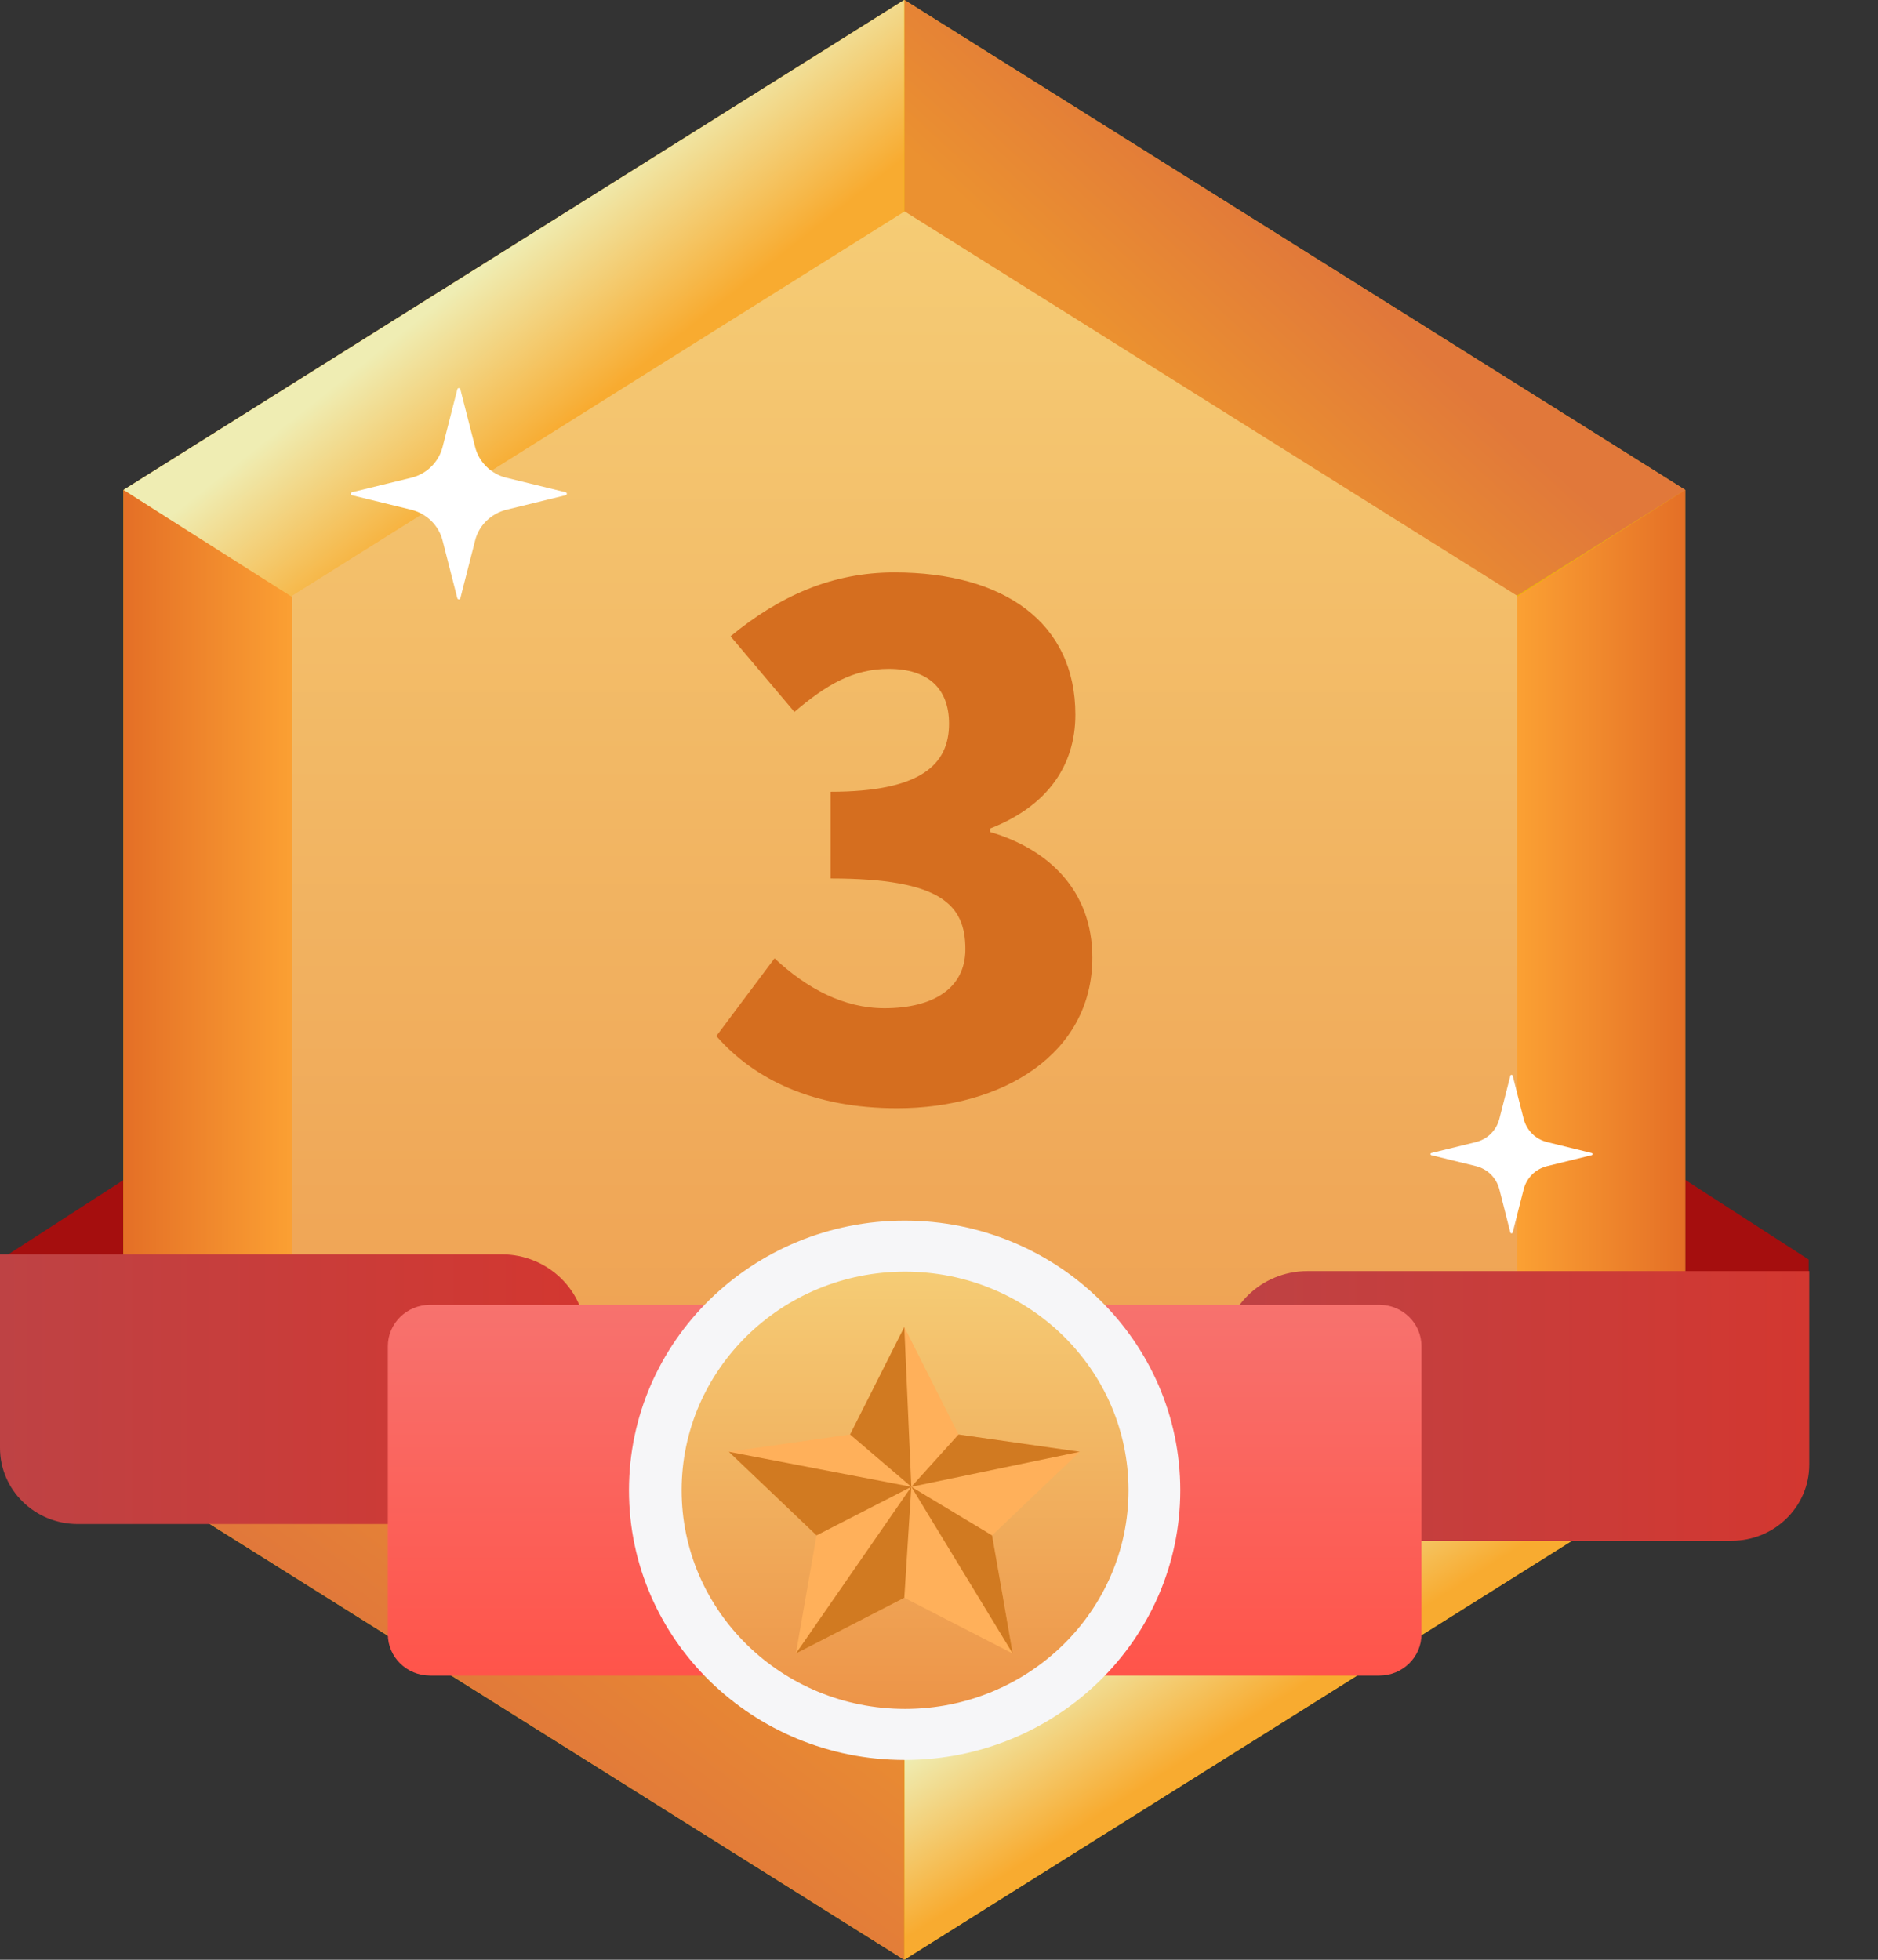 <svg xmlns="http://www.w3.org/2000/svg" width="23" height="24" viewBox="0 0 23 24" fill="none">
  <rect x="0" y="0" width="23" height="24" fill="#333333" stroke="none"/>
  <g clip-path="url(#clip0_3226_13441)">
    <path d="M22.151 15.425L20.637 14.448V15.563L22.151 15.976V15.425Z" fill="#A50E0E"/>
    <path d="M0 15.427L1.514 14.45V15.566L0 15.978V15.427Z" fill="#A50E0E"/>
    <path d="M1.512 6V18L11.074 24L20.637 18V6L11.074 0L1.512 6Z" fill="#ECB20C"/>
    <path d="M7.602 9.928L11.074 2.588V0L1.512 6L7.602 9.928Z" fill="url(#paint0_linear_3226_13441)"/>
    <path d="M15.602 14.448L11.078 21.409V23.997L20.641 17.997L18.578 16.703L15.602 14.448Z" fill="url(#paint1_linear_3226_13441)"/>
    <path d="M10.909 18.339L3.574 16.706L1.512 18L11.074 24V21.412L10.909 18.339Z" fill="url(#paint2_linear_3226_13441)"/>
    <path d="M11.242 5.77L18.578 7.294L20.641 6L11.078 0V2.588L11.242 5.77Z" fill="url(#paint3_linear_3226_13441)"/>
    <path d="M7.933 14.134L3.883 7.505L1.512 6V18L3.574 16.706L7.933 14.134Z" fill="url(#paint4_linear_3226_13441)"/>
    <path d="M14.219 14.134L18.268 7.505L20.64 6V18L18.578 16.706L14.219 14.134Z" fill="url(#paint5_linear_3226_13441)"/>
    <path d="M3.578 7.295V16.707L11.079 21.413L18.579 16.707V7.295L11.079 2.589L3.578 7.295Z" fill="url(#paint6_linear_3226_13441)"/>
    <path d="M7.174 18.664H0.953C0.426 18.664 0 18.247 0 17.732V15.361H6.144C6.713 15.361 7.174 15.812 7.174 16.369V18.664Z" fill="url(#paint7_linear_3226_13441)"/>
    <path d="M21.206 18.869H14.984V16.574C14.984 16.017 15.445 15.566 16.014 15.566H22.158V17.937C22.158 18.452 21.732 18.869 21.206 18.869Z" fill="url(#paint8_linear_3226_13441)"/>
    <path d="M16.892 20.52H5.268C4.982 20.52 4.75 20.294 4.75 20.014V16.486C4.75 16.206 4.982 15.979 5.268 15.979H16.892C17.178 15.979 17.409 16.206 17.409 16.486V20.014C17.409 20.294 17.177 20.52 16.892 20.52Z" fill="url(#paint9_linear_3226_13441)"/>
    <path d="M11.079 21.553C12.943 21.553 14.455 20.075 14.455 18.251C14.455 16.427 12.943 14.948 11.079 14.948C9.215 14.948 7.703 16.427 7.703 18.251C7.703 20.075 9.215 21.553 11.079 21.553Z" fill="#F6F6F8"/>
    <path d="M11.084 20.928C12.596 20.928 13.821 19.729 13.821 18.25C13.821 16.772 12.596 15.573 11.084 15.573C9.573 15.573 8.348 16.772 8.348 18.25C8.348 19.729 9.573 20.928 11.084 20.928Z" fill="url(#paint10_linear_3226_13441)"/>
    <path d="M11.075 16.251L11.739 17.567L13.224 17.779L12.15 18.803L12.403 20.25L11.075 19.567L9.747 20.25L10 18.803L8.926 17.779L10.411 17.567L11.075 16.251Z" fill="#FFB05A"/>
    <path d="M11.075 16.251L11.161 18.208L11.739 17.567L12.482 17.673L13.224 17.779L11.161 18.208L12.15 18.803L12.277 19.527L12.403 20.25L11.161 18.208L11.075 19.567L10.411 19.909L9.747 20.25L11.161 18.208L10 18.803L9.463 18.291L8.926 17.779L11.161 18.208L10.411 17.567L10.743 16.909L11.075 16.251Z" fill="#D17A21"/>
    <path d="M5.638 7.326L5.819 6.618C5.842 6.527 5.89 6.444 5.958 6.378C6.026 6.312 6.111 6.265 6.203 6.242L6.927 6.065C6.947 6.06 6.947 6.033 6.927 6.028L6.203 5.851C6.111 5.829 6.026 5.782 5.958 5.715C5.89 5.649 5.842 5.566 5.819 5.475L5.638 4.767C5.633 4.748 5.605 4.748 5.601 4.767L5.42 5.475C5.397 5.566 5.348 5.649 5.281 5.715C5.213 5.782 5.128 5.829 5.035 5.851L4.311 6.028C4.292 6.033 4.292 6.06 4.311 6.065L5.035 6.242C5.128 6.265 5.213 6.312 5.281 6.378C5.348 6.444 5.397 6.527 5.42 6.618L5.601 7.326C5.606 7.345 5.633 7.345 5.638 7.326Z" fill="white"/>
    <path d="M18.526 15.093L18.661 14.562C18.679 14.494 18.715 14.432 18.765 14.382C18.816 14.332 18.88 14.297 18.95 14.28L19.492 14.147C19.507 14.144 19.507 14.123 19.492 14.12L18.95 13.987C18.88 13.97 18.816 13.935 18.765 13.885C18.715 13.835 18.679 13.773 18.661 13.705L18.526 13.174C18.522 13.159 18.501 13.159 18.497 13.174L18.362 13.705C18.344 13.773 18.308 13.835 18.258 13.885C18.207 13.935 18.143 13.97 18.073 13.987L17.53 14.12C17.516 14.123 17.516 14.144 17.53 14.147L18.073 14.28C18.143 14.297 18.207 14.332 18.258 14.382C18.308 14.432 18.344 14.494 18.362 14.562L18.497 15.093C18.501 15.108 18.522 15.108 18.526 15.093Z" fill="white"/>
    <path d="M8.773 12.688L9.486 11.736C9.876 12.101 10.328 12.347 10.832 12.347C11.432 12.347 11.823 12.101 11.823 11.625C11.823 11.082 11.528 10.758 10.172 10.758V9.696C11.276 9.696 11.623 9.364 11.623 8.863C11.623 8.429 11.363 8.191 10.884 8.191C10.45 8.191 10.12 8.386 9.729 8.718L8.947 7.792C9.547 7.298 10.19 7.01 10.954 7.01C12.292 7.01 13.17 7.622 13.17 8.752C13.17 9.381 12.822 9.874 12.127 10.146V10.189C12.848 10.401 13.378 10.911 13.378 11.727C13.378 12.909 12.275 13.572 10.989 13.572C9.963 13.572 9.242 13.223 8.773 12.688Z" fill="#D56E1F"/>
  </g>
  <defs>
    <linearGradient id="paint0_linear_3226_13441" x1="6.283" y1="2.988" x2="7.619" y2="4.674" gradientUnits="userSpaceOnUse">
      <stop stop-color="#EFEDB3"/>
      <stop offset="1" stop-color="#F8AB30"/>
    </linearGradient>
    <linearGradient id="paint1_linear_3226_13441" x1="15.709" y1="20.794" x2="14.711" y2="19.228" gradientUnits="userSpaceOnUse">
      <stop stop-color="#F8AB30"/>
      <stop offset="1" stop-color="#EFEDB3"/>
    </linearGradient>
    <linearGradient id="paint2_linear_3226_13441" x1="6.106" y1="21.236" x2="8.358" y2="18.26" gradientUnits="userSpaceOnUse">
      <stop stop-color="#E1783A"/>
      <stop offset="1" stop-color="#EB9130"/>
    </linearGradient>
    <linearGradient id="paint3_linear_3226_13441" x1="15.953" y1="2.906" x2="14.278" y2="4.734" gradientUnits="userSpaceOnUse">
      <stop stop-color="#E1783A"/>
      <stop offset="1" stop-color="#EB9130"/>
    </linearGradient>
    <linearGradient id="paint4_linear_3226_13441" x1="1.512" y1="12" x2="3.91" y2="12" gradientUnits="userSpaceOnUse">
      <stop stop-color="#E46F26"/>
      <stop offset="1" stop-color="#FFA835"/>
    </linearGradient>
    <linearGradient id="paint5_linear_3226_13441" x1="20.64" y1="12" x2="18.278" y2="12" gradientUnits="userSpaceOnUse">
      <stop stop-color="#E46F26"/>
      <stop offset="1" stop-color="#FFA835"/>
    </linearGradient>
    <linearGradient id="paint6_linear_3226_13441" x1="11.079" y1="21.413" x2="11.079" y2="2.589" gradientUnits="userSpaceOnUse">
      <stop stop-color="#ED9448"/>
      <stop offset="1" stop-color="#F5CC75"/>
    </linearGradient>
    <linearGradient id="paint7_linear_3226_13441" x1="0" y1="17.013" x2="7.174" y2="17.013" gradientUnits="userSpaceOnUse">
      <stop stop-color="#BE4244"/>
      <stop offset="1" stop-color="#D33730"/>
    </linearGradient>
    <linearGradient id="paint8_linear_3226_13441" x1="14.984" y1="17.218" x2="22.158" y2="17.218" gradientUnits="userSpaceOnUse">
      <stop stop-color="#BE4244"/>
      <stop offset="1" stop-color="#D33730"/>
    </linearGradient>
    <linearGradient id="paint9_linear_3226_13441" x1="11.08" y1="20.52" x2="11.08" y2="15.979" gradientUnits="userSpaceOnUse">
      <stop stop-color="#FF544A"/>
      <stop offset="1" stop-color="#F7726E"/>
    </linearGradient>
    <linearGradient id="paint10_linear_3226_13441" x1="11.084" y1="20.928" x2="11.084" y2="15.573" gradientUnits="userSpaceOnUse">
      <stop stop-color="#ED9448"/>
      <stop offset="1" stop-color="#F5CC75"/>
    </linearGradient>
    <clipPath id="clip0_3226_13441">
      <rect width="22.154" height="24" fill="white"/>
    </clipPath>
  </defs>
</svg>